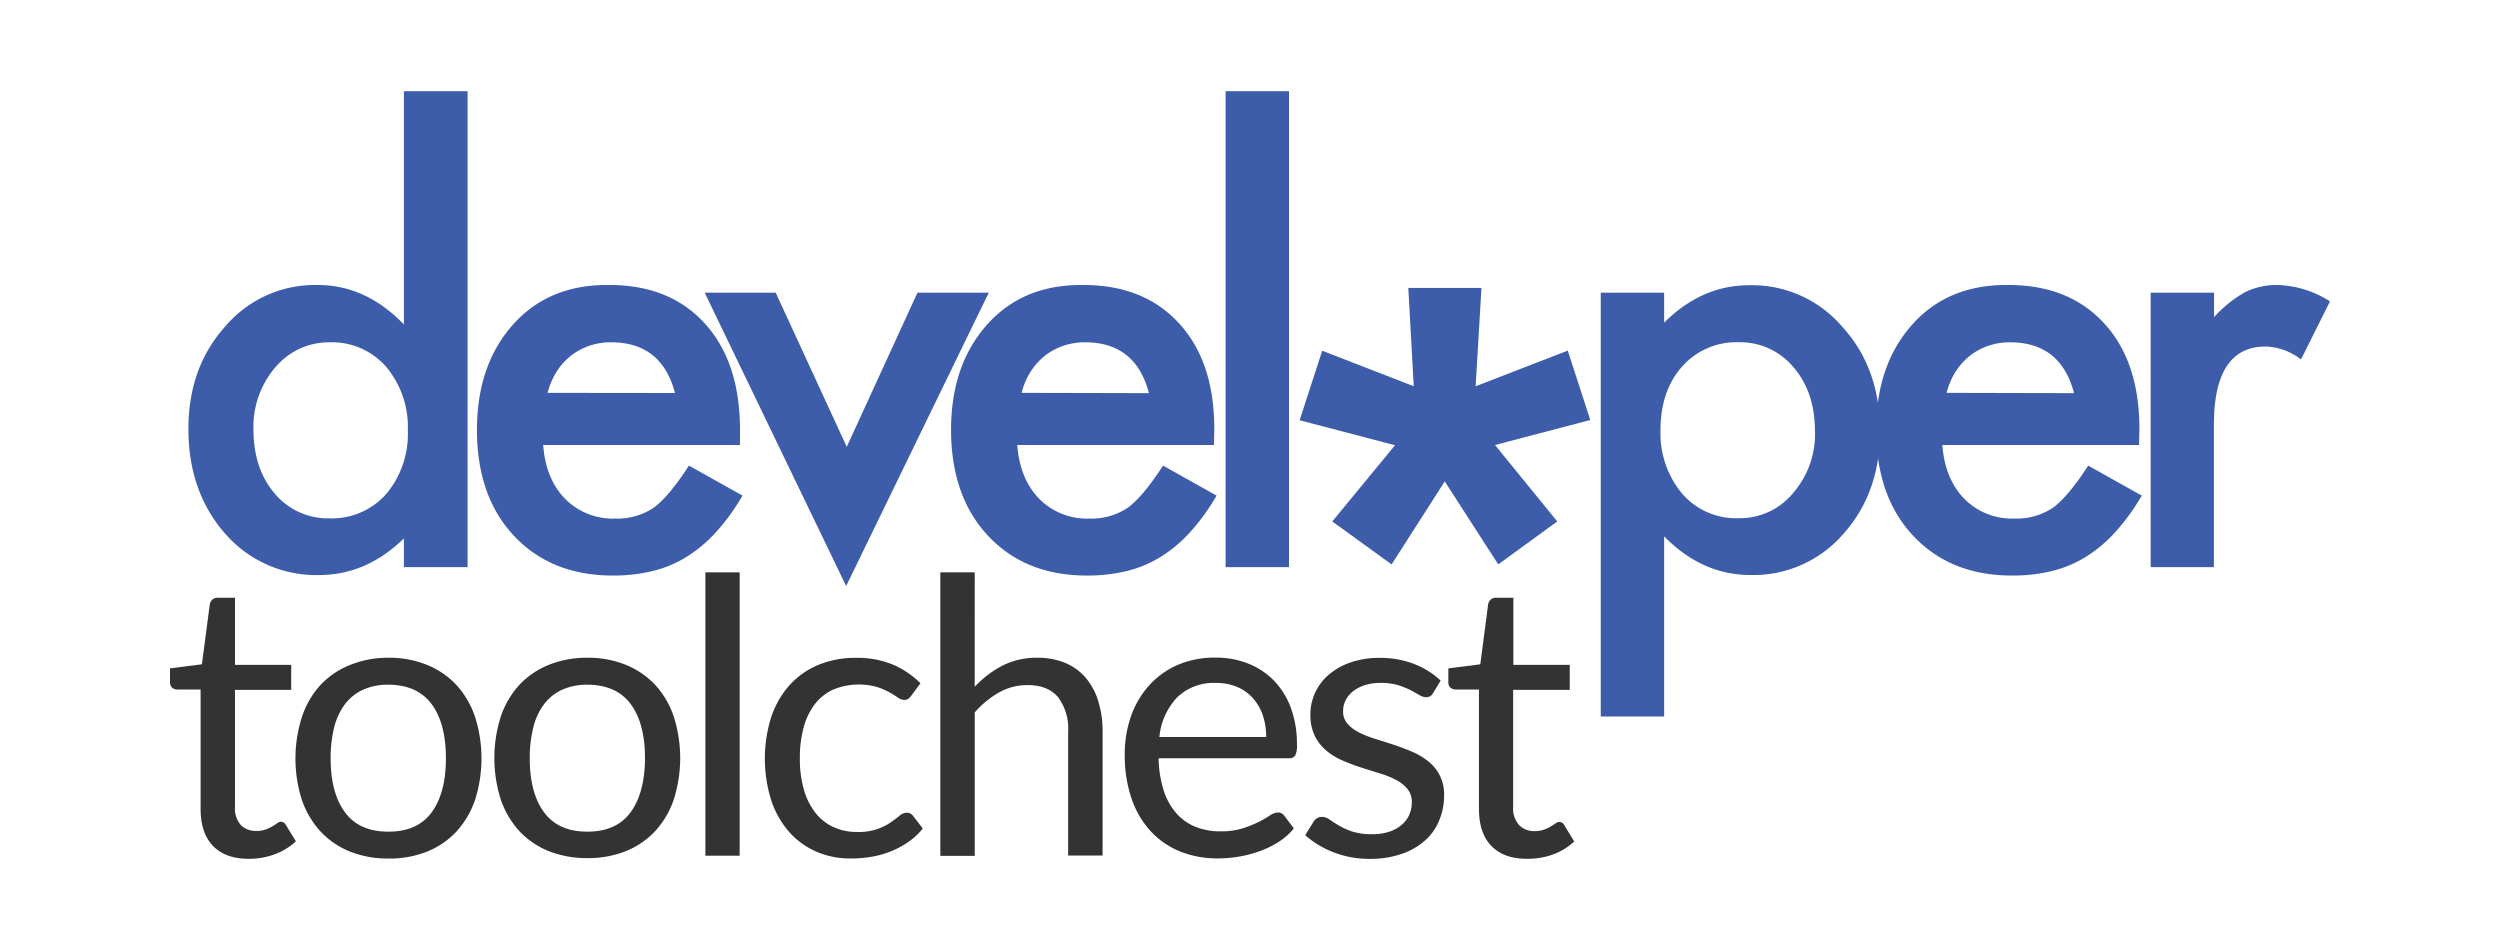 <svg id="Layer_1" data-name="Layer 1" xmlns="http://www.w3.org/2000/svg" viewBox="0 0 500 190"><defs><style>.cls-1{fill:#3d5daa;}.cls-2{fill:#333;}</style></defs><title>logo</title><path class="cls-1" d="M80.78,18.24H93.52v95.19H80.78v-5.75q-7.5,7.33-17,7.33a24.13,24.13,0,0,1-18.71-8.23q-7.39-8.4-7.39-21,0-12.3,7.39-20.52A23.55,23.55,0,0,1,63.54,57q9.63,0,17.24,7.89ZM50.69,85.82q0,7.89,4.22,12.85a13.87,13.87,0,0,0,10.94,5,14.52,14.52,0,0,0,11.38-4.85A18.75,18.75,0,0,0,81.57,86.1a18.78,18.78,0,0,0-4.34-12.74A14.34,14.34,0,0,0,66,68.46a14,14,0,0,0-10.93,5A18.23,18.23,0,0,0,50.69,85.82Z"/><path class="cls-1" d="M148,89H108.64q.49,6.77,4.39,10.77a13.4,13.4,0,0,0,10,3.94,13,13,0,0,0,7.83-2.25q3-2.27,6.93-8.34l10.71,6a42.37,42.37,0,0,1-5.24,7.24,27.53,27.53,0,0,1-5.92,5,23.47,23.47,0,0,1-6.82,2.85,33.22,33.22,0,0,1-7.94.9q-12.28,0-19.73-7.89T95.39,86q0-13,7.21-21.08T121.88,57Q134,57,141,64.74T148,86ZM135,78.6q-2.66-10.14-12.8-10.14a13.12,13.12,0,0,0-4.34.7,12.54,12.54,0,0,0-3.69,2,12.79,12.79,0,0,0-2.85,3.18,15,15,0,0,0-1.8,4.23Z"/><path class="cls-1" d="M155.14,58.54l14.21,30.83,14.14-30.83h14.26l-28.52,58.67L140.94,58.54Z"/><path class="cls-1" d="M242.79,89H203.45q.51,6.77,4.4,10.77a13.4,13.4,0,0,0,10,3.94,13,13,0,0,0,7.83-2.25q3-2.27,6.93-8.34l10.71,6a42.37,42.37,0,0,1-5.24,7.24,27.53,27.53,0,0,1-5.92,5,23.58,23.58,0,0,1-6.82,2.85,33.22,33.22,0,0,1-7.94.9q-12.3,0-19.73-7.89T190.21,86q0-13,7.21-21.08T216.7,57q12.12,0,19.16,7.72t7,21.24Zm-13-10.37Q227.13,68.46,217,68.46a13.12,13.12,0,0,0-4.34.7,12.54,12.54,0,0,0-3.69,2,12.79,12.79,0,0,0-2.85,3.18,14.67,14.67,0,0,0-1.8,4.23Z"/><path class="cls-1" d="M257.8,18.24v95.19H245.12V18.24Z"/><path class="cls-1" d="M332.83,143.3H320.15V58.54h12.68v6q7.5-7.5,17-7.49a23.74,23.74,0,0,1,18.66,8.34Q376,73.64,376,86.27q0,12.35-7.38,20.57A23.77,23.77,0,0,1,350.08,115q-9.65,0-17.25-7.72Zm30.16-57q0-7.89-4.29-12.85a13.85,13.85,0,0,0-10.93-5,14.48,14.48,0,0,0-11.33,4.84Q332.11,78.16,332.1,86a18.8,18.8,0,0,0,4.34,12.74,14.24,14.24,0,0,0,11.27,4.9,13.74,13.74,0,0,0,10.88-5A18,18,0,0,0,363,86.32Z"/><path class="cls-1" d="M427.81,89H388.47q.51,6.77,4.4,10.77a13.39,13.39,0,0,0,10,3.94,13,13,0,0,0,7.84-2.25q3-2.27,6.93-8.34l10.71,6a42.92,42.92,0,0,1-5.24,7.24,27.78,27.78,0,0,1-5.92,5,23.7,23.7,0,0,1-6.82,2.85,33.25,33.25,0,0,1-7.95.9q-12.28,0-19.72-7.89T375.23,86q0-13,7.21-21.08T401.72,57q12.11,0,19.16,7.72t7,21.24Zm-13-10.37Q412.15,68.46,402,68.46a13.12,13.12,0,0,0-4.34.7,12.41,12.41,0,0,0-3.69,2,12.79,12.79,0,0,0-2.85,3.18,14.67,14.67,0,0,0-1.8,4.23Z"/><path class="cls-1" d="M430.13,58.54h12.68v4.9a24.25,24.25,0,0,1,6.2-5A14.21,14.21,0,0,1,455.55,57,20.54,20.54,0,0,1,466,60.28l-5.8,11.61a12.17,12.17,0,0,0-7.05-2.59q-10.37,0-10.37,15.67v28.46H430.13Z"/><path class="cls-2" d="M49.7,171.76c-3.08,0-5.44-.86-7.1-2.58s-2.48-4.19-2.48-7.42V137.9H35.43a1.55,1.55,0,0,1-1-.36A1.45,1.45,0,0,1,34,136.4v-2.73l6.38-.81,1.58-12a1.65,1.65,0,0,1,.52-.94,1.49,1.49,0,0,1,1.06-.37H47v13.43H58.24v5H47v23.39A5,5,0,0,0,48.16,165a4.19,4.19,0,0,0,3.08,1.19,5.29,5.29,0,0,0,1.87-.29,7.86,7.86,0,0,0,1.36-.63,11.54,11.54,0,0,0,1-.64,1.24,1.24,0,0,1,.71-.28,1.16,1.16,0,0,1,1,.65l2,3.27a12.81,12.81,0,0,1-4.27,2.6A14.72,14.72,0,0,1,49.7,171.76Z"/><path class="cls-2" d="M77.71,131.55a19.9,19.9,0,0,1,7.7,1.43,16.5,16.5,0,0,1,5.85,4A17.75,17.75,0,0,1,95,143.35,27.35,27.35,0,0,1,95,160a17.93,17.93,0,0,1-3.71,6.31,16.45,16.45,0,0,1-5.85,4,20.28,20.28,0,0,1-7.7,1.4,20.5,20.5,0,0,1-7.75-1.4,16.35,16.35,0,0,1-5.87-4A17.93,17.93,0,0,1,60.38,160a27.35,27.35,0,0,1,0-16.6A17.75,17.75,0,0,1,64.09,137,16.4,16.4,0,0,1,70,133,20.12,20.12,0,0,1,77.71,131.55Zm0,34.78q5.78,0,8.62-3.86t2.85-10.79q0-7-2.85-10.85t-8.62-3.89a12,12,0,0,0-5.09,1A9.47,9.47,0,0,0,69,140.83a12.89,12.89,0,0,0-2.16,4.63,25.15,25.15,0,0,0-.71,6.22q0,6.91,2.87,10.79T77.71,166.33Z"/><path class="cls-2" d="M117.49,131.55a19.86,19.86,0,0,1,7.7,1.43,16.5,16.5,0,0,1,5.85,4,17.75,17.75,0,0,1,3.71,6.33,27.35,27.35,0,0,1,0,16.6,17.93,17.93,0,0,1-3.71,6.31,16.45,16.45,0,0,1-5.85,4,20.24,20.24,0,0,1-7.7,1.4,20.5,20.5,0,0,1-7.75-1.4,16.44,16.44,0,0,1-5.87-4,17.93,17.93,0,0,1-3.71-6.31,27.35,27.35,0,0,1,0-16.6,17.75,17.75,0,0,1,3.71-6.33,16.49,16.49,0,0,1,5.87-4A20.12,20.12,0,0,1,117.49,131.55Zm0,34.78q5.78,0,8.62-3.86T129,151.68q0-7-2.85-10.85t-8.62-3.89a12,12,0,0,0-5.09,1,9.47,9.47,0,0,0-3.62,2.89,12.71,12.71,0,0,0-2.15,4.63,24.66,24.66,0,0,0-.72,6.22q0,6.91,2.87,10.79T117.49,166.33Z"/><path class="cls-2" d="M147.93,114.47v56.67h-6.85V114.47Z"/><path class="cls-2" d="M182.29,139.09a3.34,3.34,0,0,1-.62.66,1.43,1.43,0,0,1-.85.23,2.32,2.32,0,0,1-1.27-.48c-.46-.32-1-.68-1.71-1.06a13.91,13.91,0,0,0-2.5-1.06,13.48,13.48,0,0,0-8.71.54,9.77,9.77,0,0,0-3.68,2.94,13.37,13.37,0,0,0-2.23,4.66,23.1,23.1,0,0,0-.75,6.12,22.32,22.32,0,0,0,.81,6.29,13.37,13.37,0,0,0,2.29,4.61,9.73,9.73,0,0,0,3.57,2.85,10.92,10.92,0,0,0,4.72,1,11.22,11.22,0,0,0,6.79-1.92c.7-.49,1.29-.93,1.77-1.33a2.22,2.22,0,0,1,1.4-.59,1.49,1.49,0,0,1,1.31.65l1.93,2.5a13.62,13.62,0,0,1-2.89,2.69,17.63,17.63,0,0,1-3.48,1.87,19,19,0,0,1-3.91,1.1,24.81,24.81,0,0,1-4.15.34,17.14,17.14,0,0,1-6.79-1.34,15.51,15.51,0,0,1-5.45-3.91,18.15,18.15,0,0,1-3.61-6.29,27.78,27.78,0,0,1-.1-16.54,18.2,18.2,0,0,1,3.54-6.37,16.1,16.1,0,0,1,5.73-4.18,19.26,19.26,0,0,1,7.83-1.5,18.53,18.53,0,0,1,7.25,1.33,17.49,17.49,0,0,1,5.56,3.75Z"/><path class="cls-2" d="M194.94,137.36a20.78,20.78,0,0,1,5.54-4.23,15,15,0,0,1,7-1.58,14.17,14.17,0,0,1,5.63,1.06,11,11,0,0,1,4.08,3,13.26,13.26,0,0,1,2.48,4.68,20.13,20.13,0,0,1,.85,6v24.81h-6.89V146.33a10.48,10.48,0,0,0-2-6.87c-1.35-1.63-3.39-2.44-6.14-2.44a11.46,11.46,0,0,0-5.67,1.46,18.73,18.73,0,0,0-4.87,4v28.7h-6.88V114.47h6.88Z"/><path class="cls-2" d="M258.77,165.68a12.89,12.89,0,0,1-3,2.68,19.33,19.33,0,0,1-3.79,1.86,24.12,24.12,0,0,1-4.17,1.1,25.91,25.91,0,0,1-4.27.36,19.83,19.83,0,0,1-7.45-1.36,16.35,16.35,0,0,1-5.88-4,18.22,18.22,0,0,1-3.87-6.53,26.56,26.56,0,0,1-1.39-8.92,22.81,22.81,0,0,1,1.25-7.62,18.14,18.14,0,0,1,3.6-6.14A16.67,16.67,0,0,1,235.5,133a18.89,18.89,0,0,1,7.61-1.48,17.42,17.42,0,0,1,6.49,1.18,14.74,14.74,0,0,1,5.15,3.38,15.55,15.55,0,0,1,3.41,5.47,20.76,20.76,0,0,1,1.23,7.4,4.49,4.49,0,0,1-.35,2.16,1.44,1.44,0,0,1-1.31.54h-26a22.26,22.26,0,0,0,1,6.42,12.85,12.85,0,0,0,2.52,4.56,10.1,10.1,0,0,0,3.84,2.73,13.31,13.31,0,0,0,5,.91,14.63,14.63,0,0,0,4.44-.6,21.81,21.81,0,0,0,3.21-1.29,22.93,22.93,0,0,0,2.25-1.29,3,3,0,0,1,1.56-.59,1.49,1.49,0,0,1,1.31.65Zm-5.54-18.28a13.47,13.47,0,0,0-.67-4.36,9.92,9.92,0,0,0-2-3.43,8.86,8.86,0,0,0-3.14-2.23,10.68,10.68,0,0,0-4.19-.79,10.52,10.52,0,0,0-7.79,2.87,13.36,13.36,0,0,0-3.56,7.94Z"/><path class="cls-2" d="M286.63,138.59a1.51,1.51,0,0,1-1.43.85,2.66,2.66,0,0,1-1.3-.42c-.49-.28-1.09-.6-1.79-1a18.6,18.6,0,0,0-2.52-1,12.25,12.25,0,0,0-3.47-.44,10.34,10.34,0,0,0-3.11.44,7.66,7.66,0,0,0-2.37,1.21,5.63,5.63,0,0,0-1.5,1.79,4.78,4.78,0,0,0-.52,2.22,3.68,3.68,0,0,0,.87,2.5,7.58,7.58,0,0,0,2.29,1.73,19.4,19.4,0,0,0,3.23,1.29c1.2.37,2.44.77,3.71,1.19s2.51.89,3.71,1.4a13.69,13.69,0,0,1,3.24,1.93,8.33,8.33,0,0,1,3.15,6.85,12.77,12.77,0,0,1-1,5,10.74,10.74,0,0,1-2.85,4,13.65,13.65,0,0,1-4.61,2.64,19.08,19.08,0,0,1-6.32,1,19.56,19.56,0,0,1-7.38-1.33,18.69,18.69,0,0,1-5.62-3.4l1.62-2.62a2.35,2.35,0,0,1,.73-.77,2,2,0,0,1,1.07-.27,2.59,2.59,0,0,1,1.47.54c.51.36,1.13.76,1.86,1.19a14.08,14.08,0,0,0,2.68,1.2,12.26,12.26,0,0,0,3.92.53,10.89,10.89,0,0,0,3.5-.51,7.36,7.36,0,0,0,2.5-1.41,5.51,5.51,0,0,0,1.48-2,6.17,6.17,0,0,0,.49-2.46,4,4,0,0,0-.87-2.67,7.27,7.27,0,0,0-2.29-1.81,18.48,18.48,0,0,0-3.25-1.31c-1.22-.37-2.46-.76-3.73-1.17a39.74,39.74,0,0,1-3.73-1.41,12.85,12.85,0,0,1-3.26-2,9,9,0,0,1-2.28-2.94,9.52,9.52,0,0,1-.87-4.26,10.4,10.4,0,0,1,3.62-7.9,13.19,13.19,0,0,1,4.34-2.48,17.3,17.3,0,0,1,5.89-.93,18.58,18.58,0,0,1,6.91,1.22,16.22,16.22,0,0,1,5.29,3.32Z"/><path class="cls-2" d="M305.37,171.76q-4.62,0-7.1-2.58c-1.66-1.72-2.48-4.19-2.48-7.42V137.9h-4.7a1.55,1.55,0,0,1-1-.36,1.45,1.45,0,0,1-.42-1.14v-2.73l6.39-.81,1.57-12a1.65,1.65,0,0,1,.52-.94,1.49,1.49,0,0,1,1.06-.37h3.46v13.43h11.28v5H302.63v23.39a5,5,0,0,0,1.2,3.66,4.17,4.17,0,0,0,3.07,1.19,5.29,5.29,0,0,0,1.87-.29,8,8,0,0,0,1.37-.63c.38-.23.71-.44,1-.64a1.27,1.27,0,0,1,.71-.28,1.16,1.16,0,0,1,1,.65l2,3.27a12.81,12.81,0,0,1-4.27,2.6A14.71,14.71,0,0,1,305.37,171.76Z"/><path class="cls-1" d="M282.75,77.25l-1.09-19.66h14.63l-1.16,19.66,18.42-7.13L318.06,84,299,89l12.45,15.29-11.8,8.59-10.7-16.6-10.63,16.6-11.87-8.59L279,89.05l-19.07-5,4.51-13.9Z"/></svg>